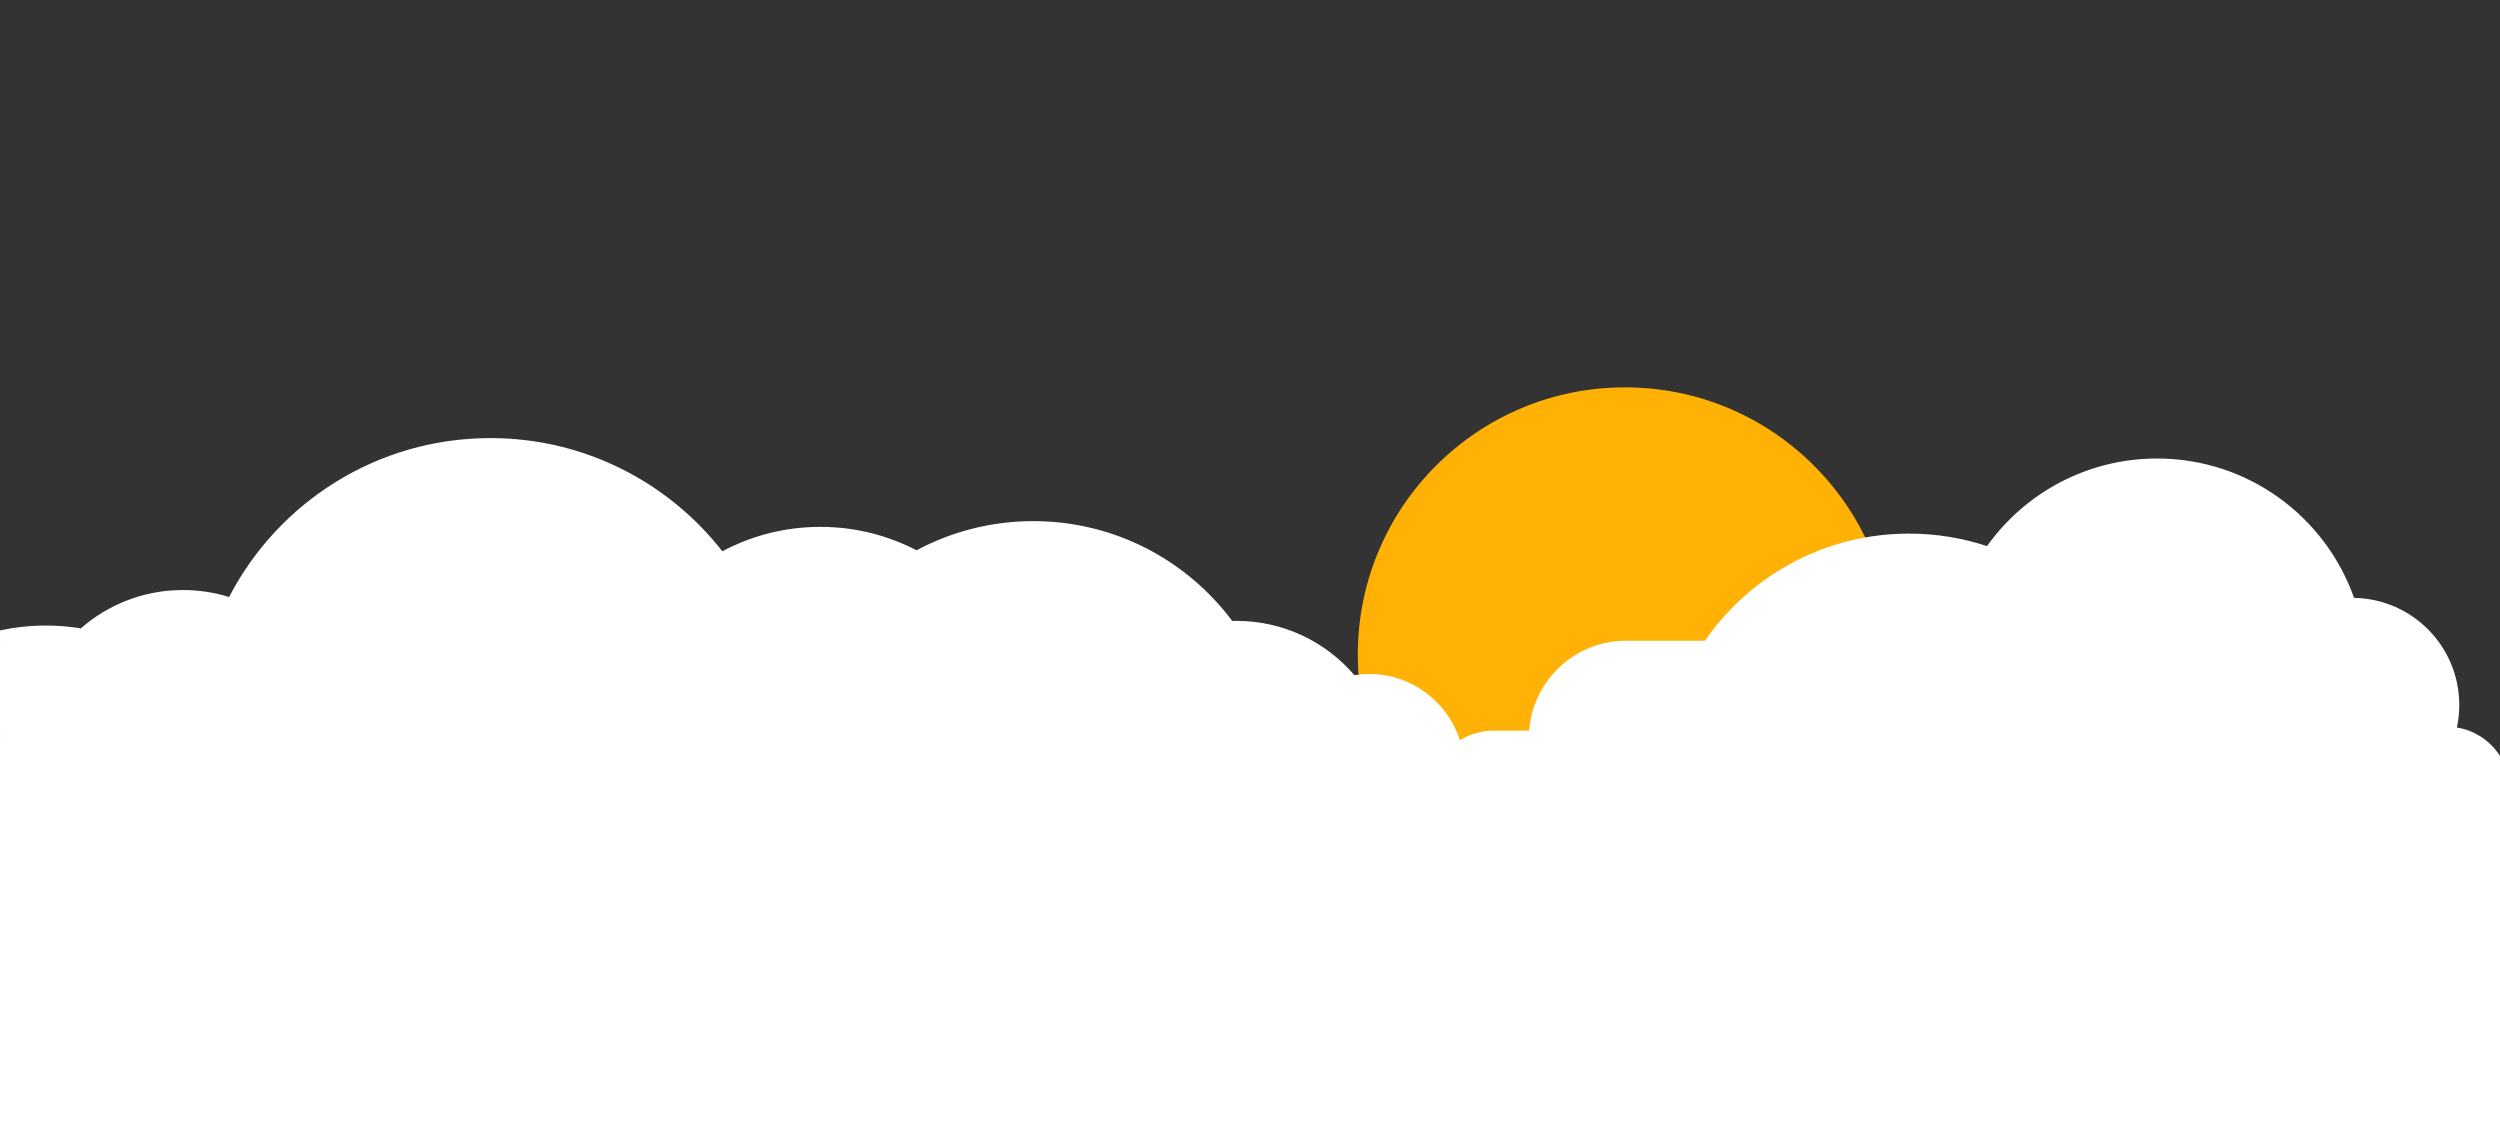 <svg xmlns="http://www.w3.org/2000/svg" viewBox="0 0 1600 720" enable-background="new 0 0 1600 720"><rect x="0" y="0" width="1600" height="720" fill="#333333" stroke="none"/><g><circle fill="#FFB205" cx="1040" cy="418.906" r="171"/><circle fill="#E5C285" cx="2096.614" cy="-93.096" r="171"/><circle fill="#E16F71" cx="-458.456" cy="291.906" r="68.597"/><path fill="#4BEA6A" d="M1730.614 145.41h166v166h-166z"/><path fill="#D9F498" d="M1730.614 311.41h165.562v165.562h-165.562z"/><path fill="#fff" d="M1572.4 465.61c.995-4.647 1.53-9.466 1.53-14.41 0-37.462-30.033-67.89-67.332-68.565-18.324-51.955-67.844-89.19-126.07-89.19-44.886 0-84.602 22.13-108.84 56.07-15.69-5.19-32.46-8.01-49.89-8.01-54.172 0-101.997 27.146-130.64 68.568h-50.65c-32.612 0-59.537 25.516-61.843 57.566h-23.047c-7.803 0-15.1 2.26-21.282 6.146-7.823-24.605-30.848-42.436-58.045-42.436-3.23 0-6.4.257-9.496.742-18.22-21.26-45.266-34.733-75.46-34.733-.91 0-1.815.014-2.72.038-28.94-38.77-75.177-63.874-127.28-63.874-27.022 0-52.463 6.76-74.736 18.67-18.424-9.577-39.356-14.996-61.556-14.996-22.68 0-44.034 5.656-62.745 15.624-34.464-44.095-88.14-72.443-148.443-72.443-72.77 0-135.892 41.283-167.24 101.704-9.328-2.898-19.243-4.46-29.523-4.46-25.028 0-47.893 9.26-65.363 24.534-7.29-1.18-14.77-1.8-22.393-1.8-10.065 0-19.876 1.076-29.335 3.105V720h1600V483.8c-6.074-9.517-16.03-16.345-27.6-18.19z"/></g></svg>